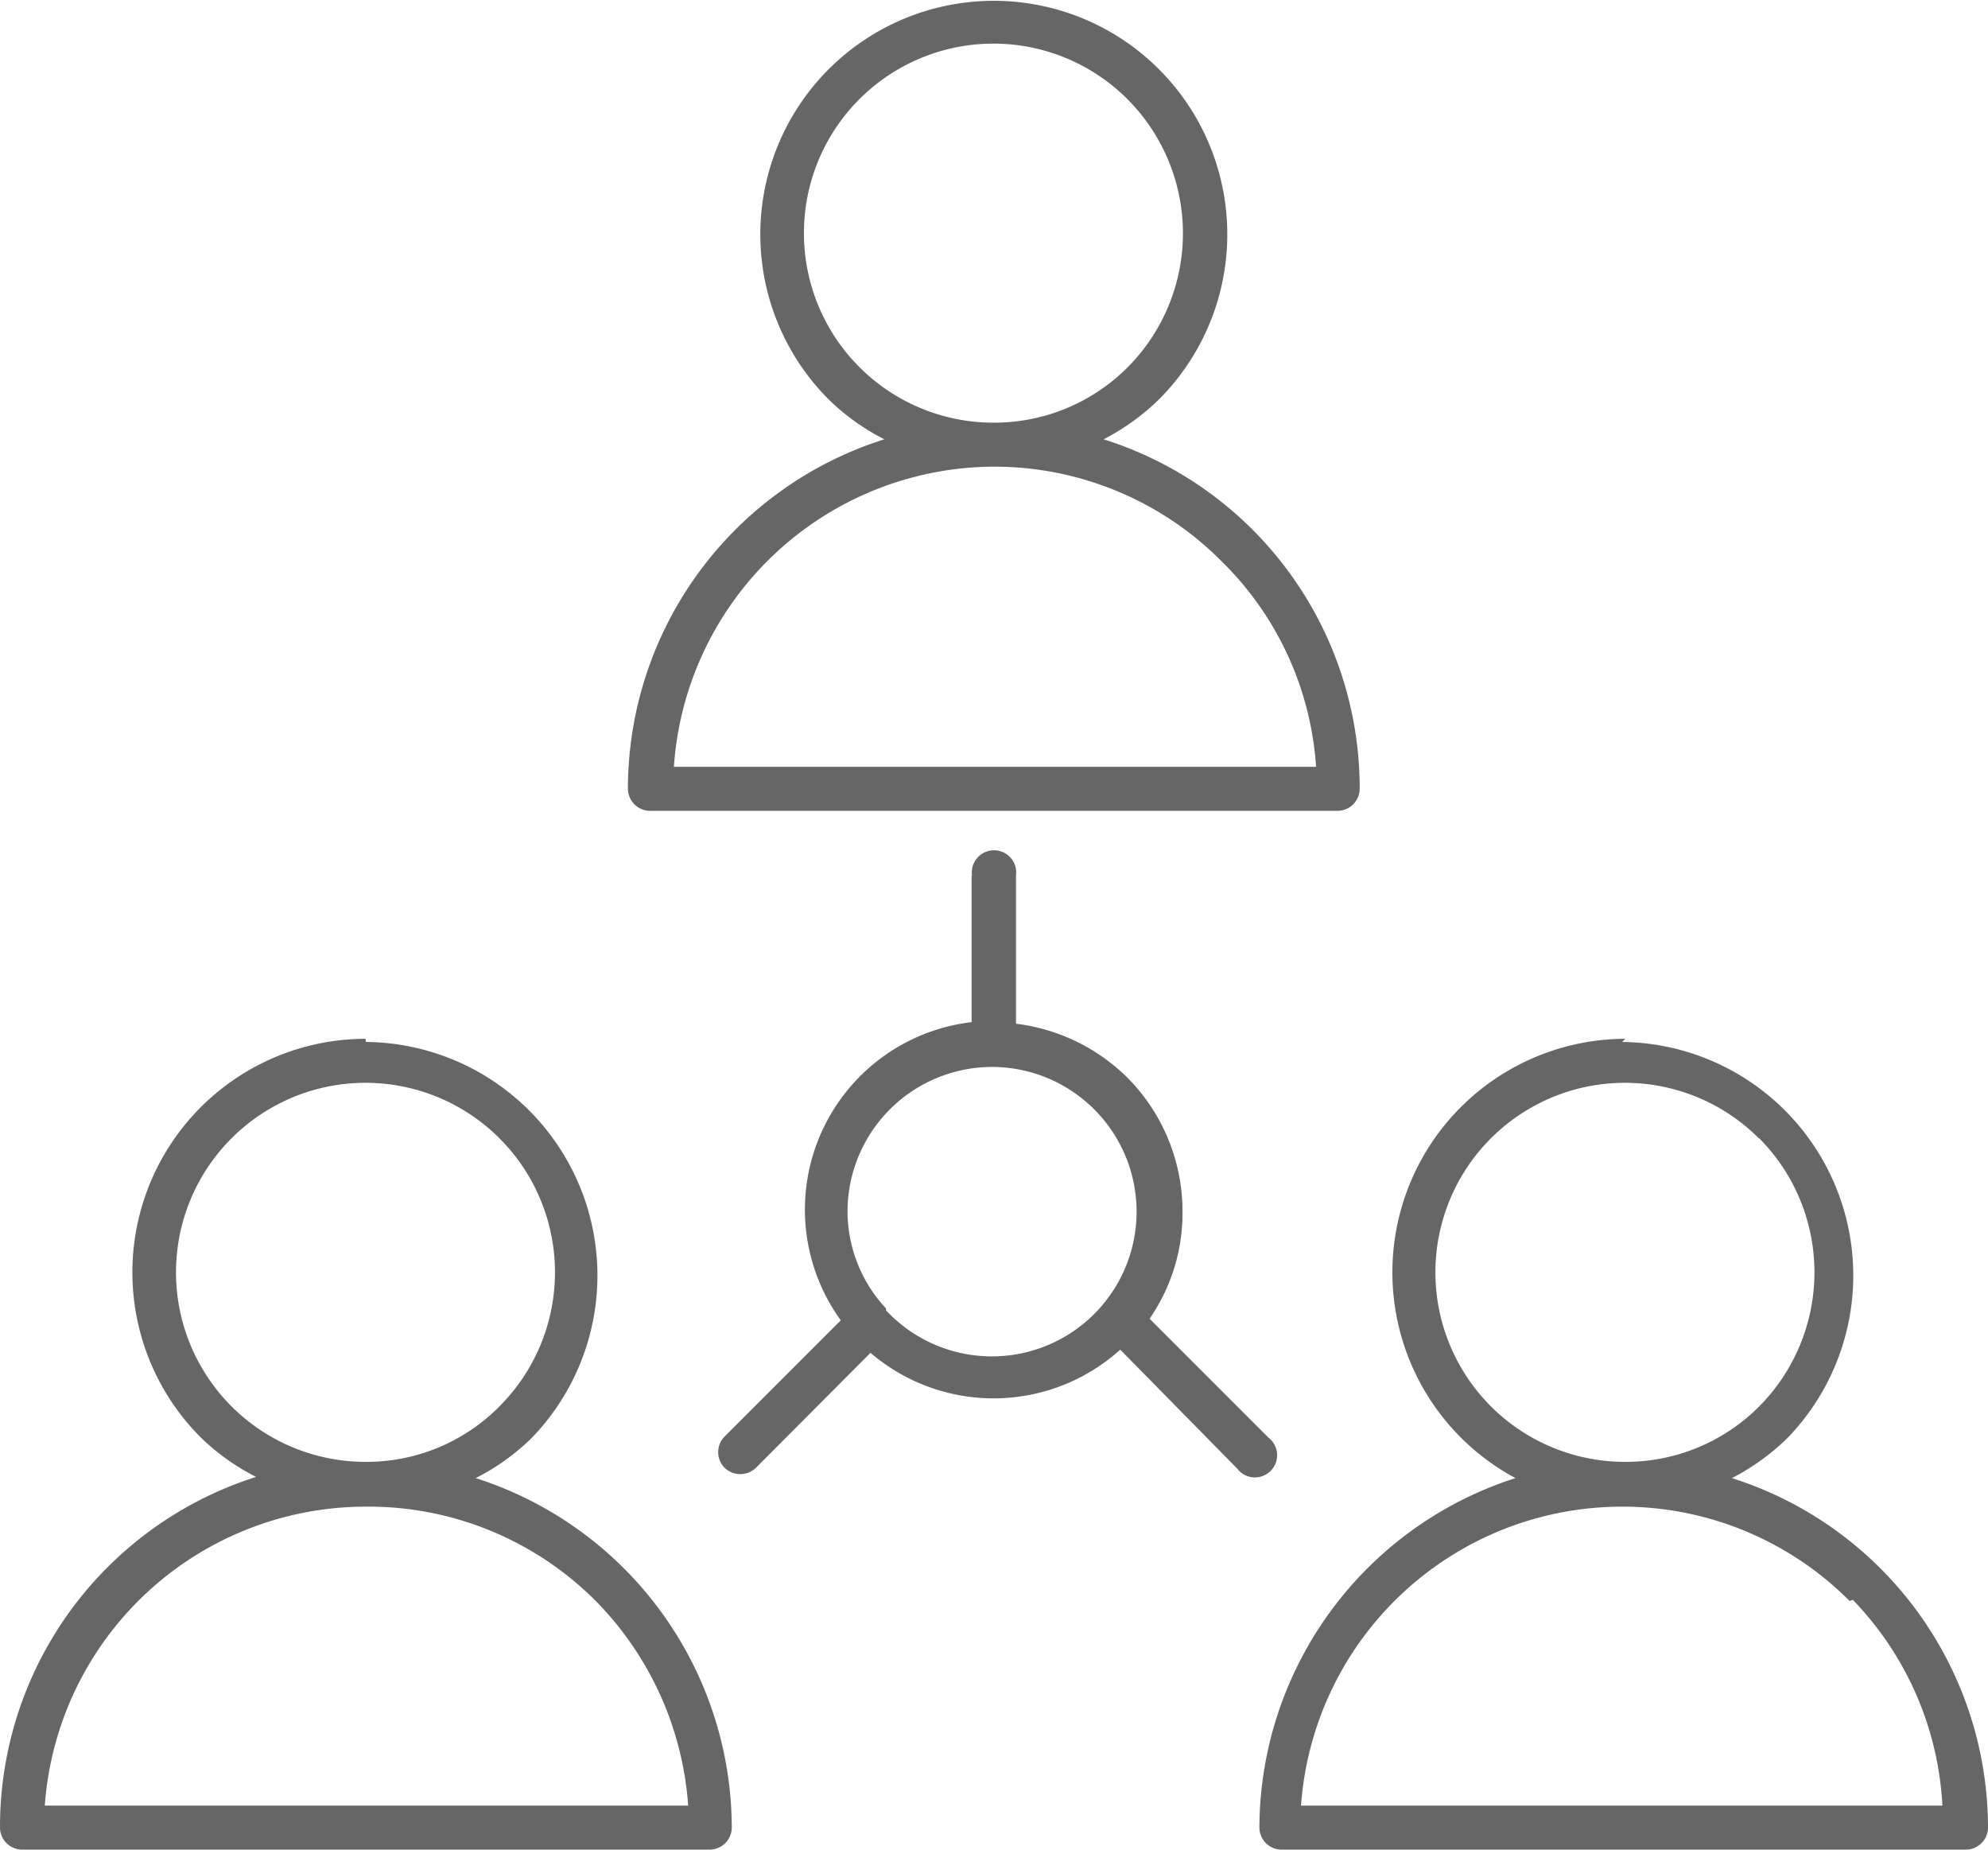 <svg xmlns="http://www.w3.org/2000/svg" viewBox="0 0 50.15 46.65"><defs><style>.cls-1{fill:#666;fill-rule:evenodd;}</style></defs><g id="レイヤー_2" data-name="レイヤー 2"><g id="レイヤー_1-2" data-name="レイヤー 1"><path class="cls-1" d="M27.84,11.08a9.23,9.23,0,0,1,6.46,8.81.56.56,0,0,1-.55.56H16.4a.56.56,0,0,1-.56-.56,9.25,9.25,0,0,1,6.47-8.81,5.69,5.69,0,0,1-1.4-1,5.89,5.89,0,1,1,8.32,0h0a5.83,5.83,0,0,1-1.39,1Zm-3.32,11a.56.56,0,1,1,1.11,0v3.74a4.82,4.82,0,0,1,2.81,1.36h0a4.78,4.78,0,0,1,1.39,3.37A4.68,4.68,0,0,1,29,33.26l3,3a.56.56,0,1,1-.79.78l-2.95-3a4.77,4.77,0,0,1-6.3.08l-2.89,2.9a.57.57,0,0,1-.79,0,.56.56,0,0,1,0-.79l2.93-2.93a4.76,4.76,0,0,1,3.3-7.52V22.1ZM22.35,33h0l0,.05.09.09h0a3.65,3.65,0,1,0,2.59-6.23h0a3.65,3.65,0,0,0-3.65,3.65A3.6,3.6,0,0,0,22.35,33ZM9.22,26.2A5.89,5.89,0,0,0,5.06,36.25a5.69,5.69,0,0,0,1.4,1A9.26,9.26,0,0,0,0,46.09a.56.56,0,0,0,.56.56H17.9a.56.56,0,0,0,.56-.56A9.28,9.28,0,0,0,12,37.28a5.69,5.69,0,0,0,1.4-1h0a5.89,5.89,0,0,0-4.17-10Zm3.38,2.51a4.78,4.78,0,0,1,0,6.76h0a4.71,4.71,0,0,1-3.37,1.4h0a4.78,4.78,0,1,1,3.38-8.15ZM15,40.35a8.17,8.17,0,0,1,2.36,5.19H1.13A8.12,8.12,0,0,1,9.22,38h0A8.09,8.09,0,0,1,15,40.35Zm26-14.15a5.89,5.89,0,0,0-2.77,11.08,9.29,9.29,0,0,0-6.46,8.81.56.56,0,0,0,.56.56H49.6a.56.56,0,0,0,.55-.56,9.26,9.26,0,0,0-6.46-8.81,5.83,5.83,0,0,0,1.39-1h0a5.89,5.89,0,0,0-4.16-10Zm3.38,2.51a4.8,4.8,0,0,1,0,6.76h0a4.75,4.75,0,0,1-3.38,1.4h0a4.78,4.78,0,1,1,3.38-8.15Zm2.36,11.64A8.07,8.07,0,0,1,49,45.54H32.82A8.12,8.12,0,0,1,40.92,38h0a8.08,8.08,0,0,1,5.74,2.38ZM25.07,10.66h0a4.75,4.75,0,0,0,3.38-1.4h0a4.79,4.79,0,0,0,0-6.75,4.78,4.78,0,1,0-3.38,8.15Zm5.74,3.49a8.08,8.08,0,0,0-5.74-2.38h0A8.12,8.12,0,0,0,17,19.34h16.2A8,8,0,0,0,30.81,14.15Z"/></g></g></svg>